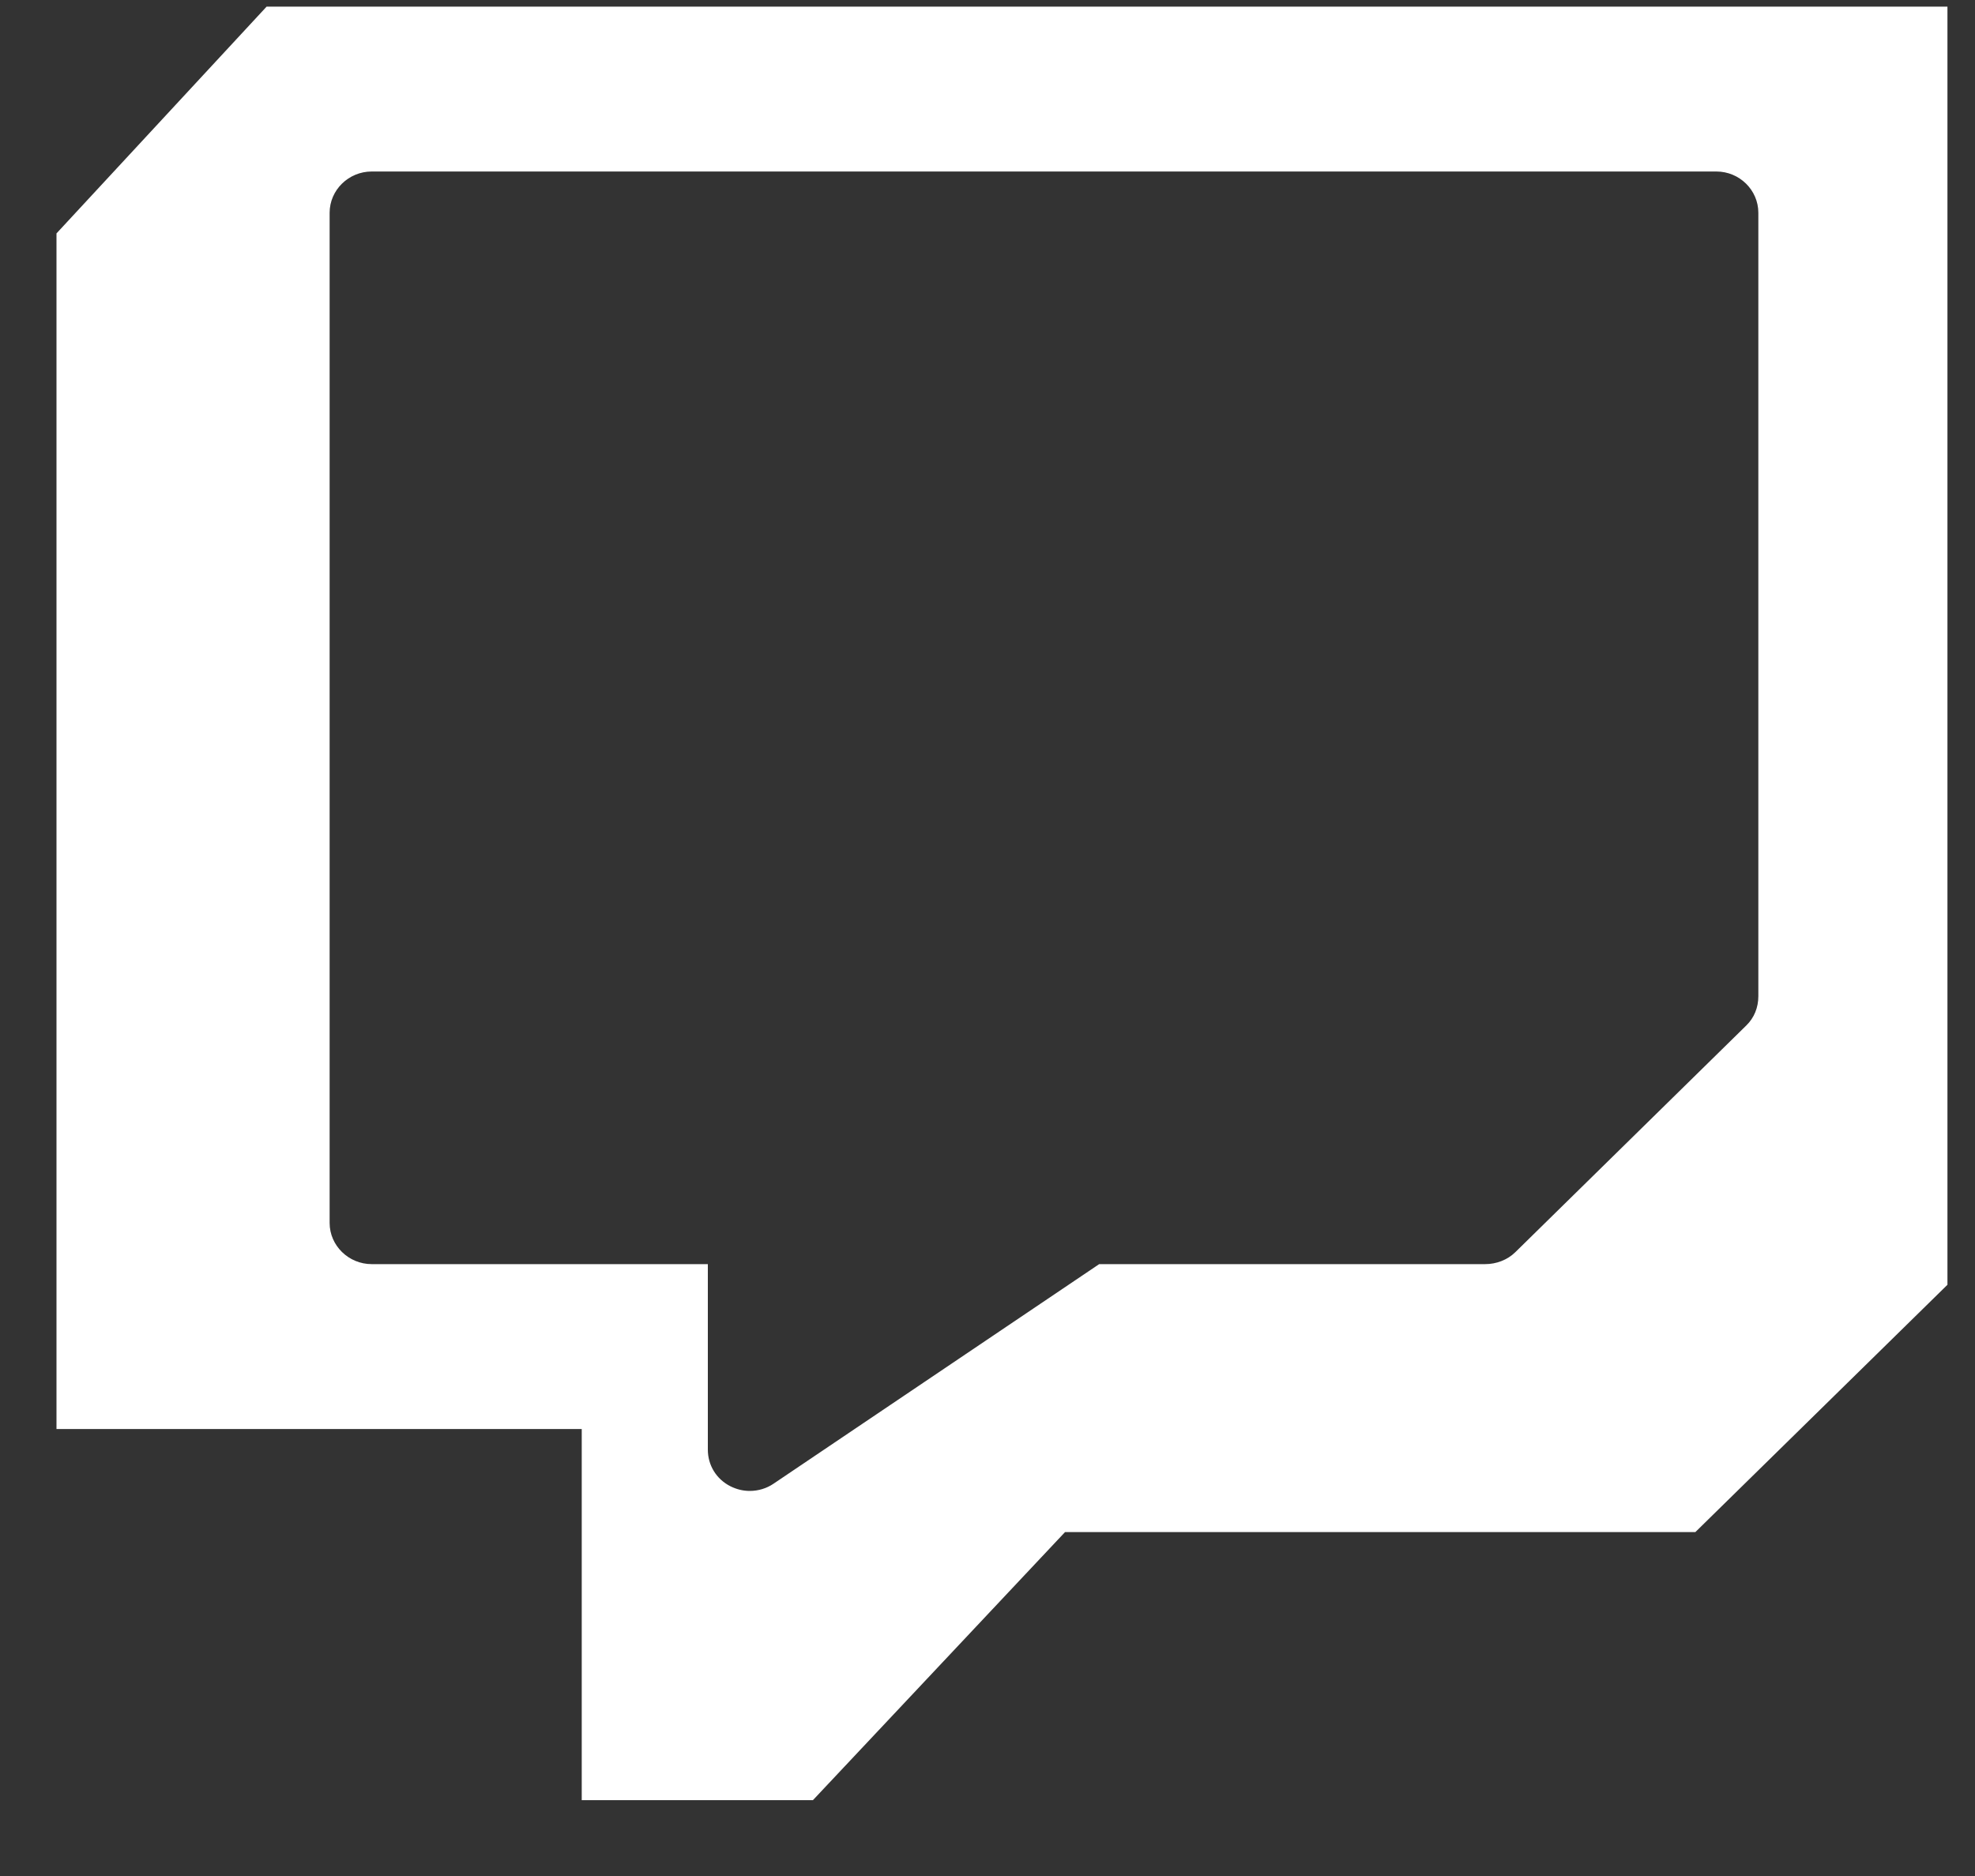 <svg width="20" height="19" viewBox="0 0 20 19" fill="none" xmlns="http://www.w3.org/2000/svg">
<rect x="0" y="0" width="20" height="19" fill="#333333" stroke="none"/>
<path fill-rule="evenodd" clip-rule="evenodd" d="M19.721 13.012V8.941V0.067H2.7L0.572 2.364V14.473H5.891V18.232H8.232L10.785 15.517H17.168L19.721 13.012ZM7.168 12.803H3.764C3.53 12.803 3.338 12.615 3.338 12.386V2.155C3.338 1.925 3.53 1.737 3.764 1.737H17.381C17.615 1.737 17.806 1.925 17.806 2.155V10.089C17.806 10.204 17.764 10.308 17.684 10.386L15.344 12.683C15.264 12.761 15.152 12.803 15.04 12.803H11.131L7.833 15.027C7.764 15.074 7.679 15.1 7.593 15.1C7.524 15.1 7.46 15.084 7.397 15.053C7.253 14.98 7.168 14.839 7.168 14.682V12.803Z" fill="white"/>
</svg>
